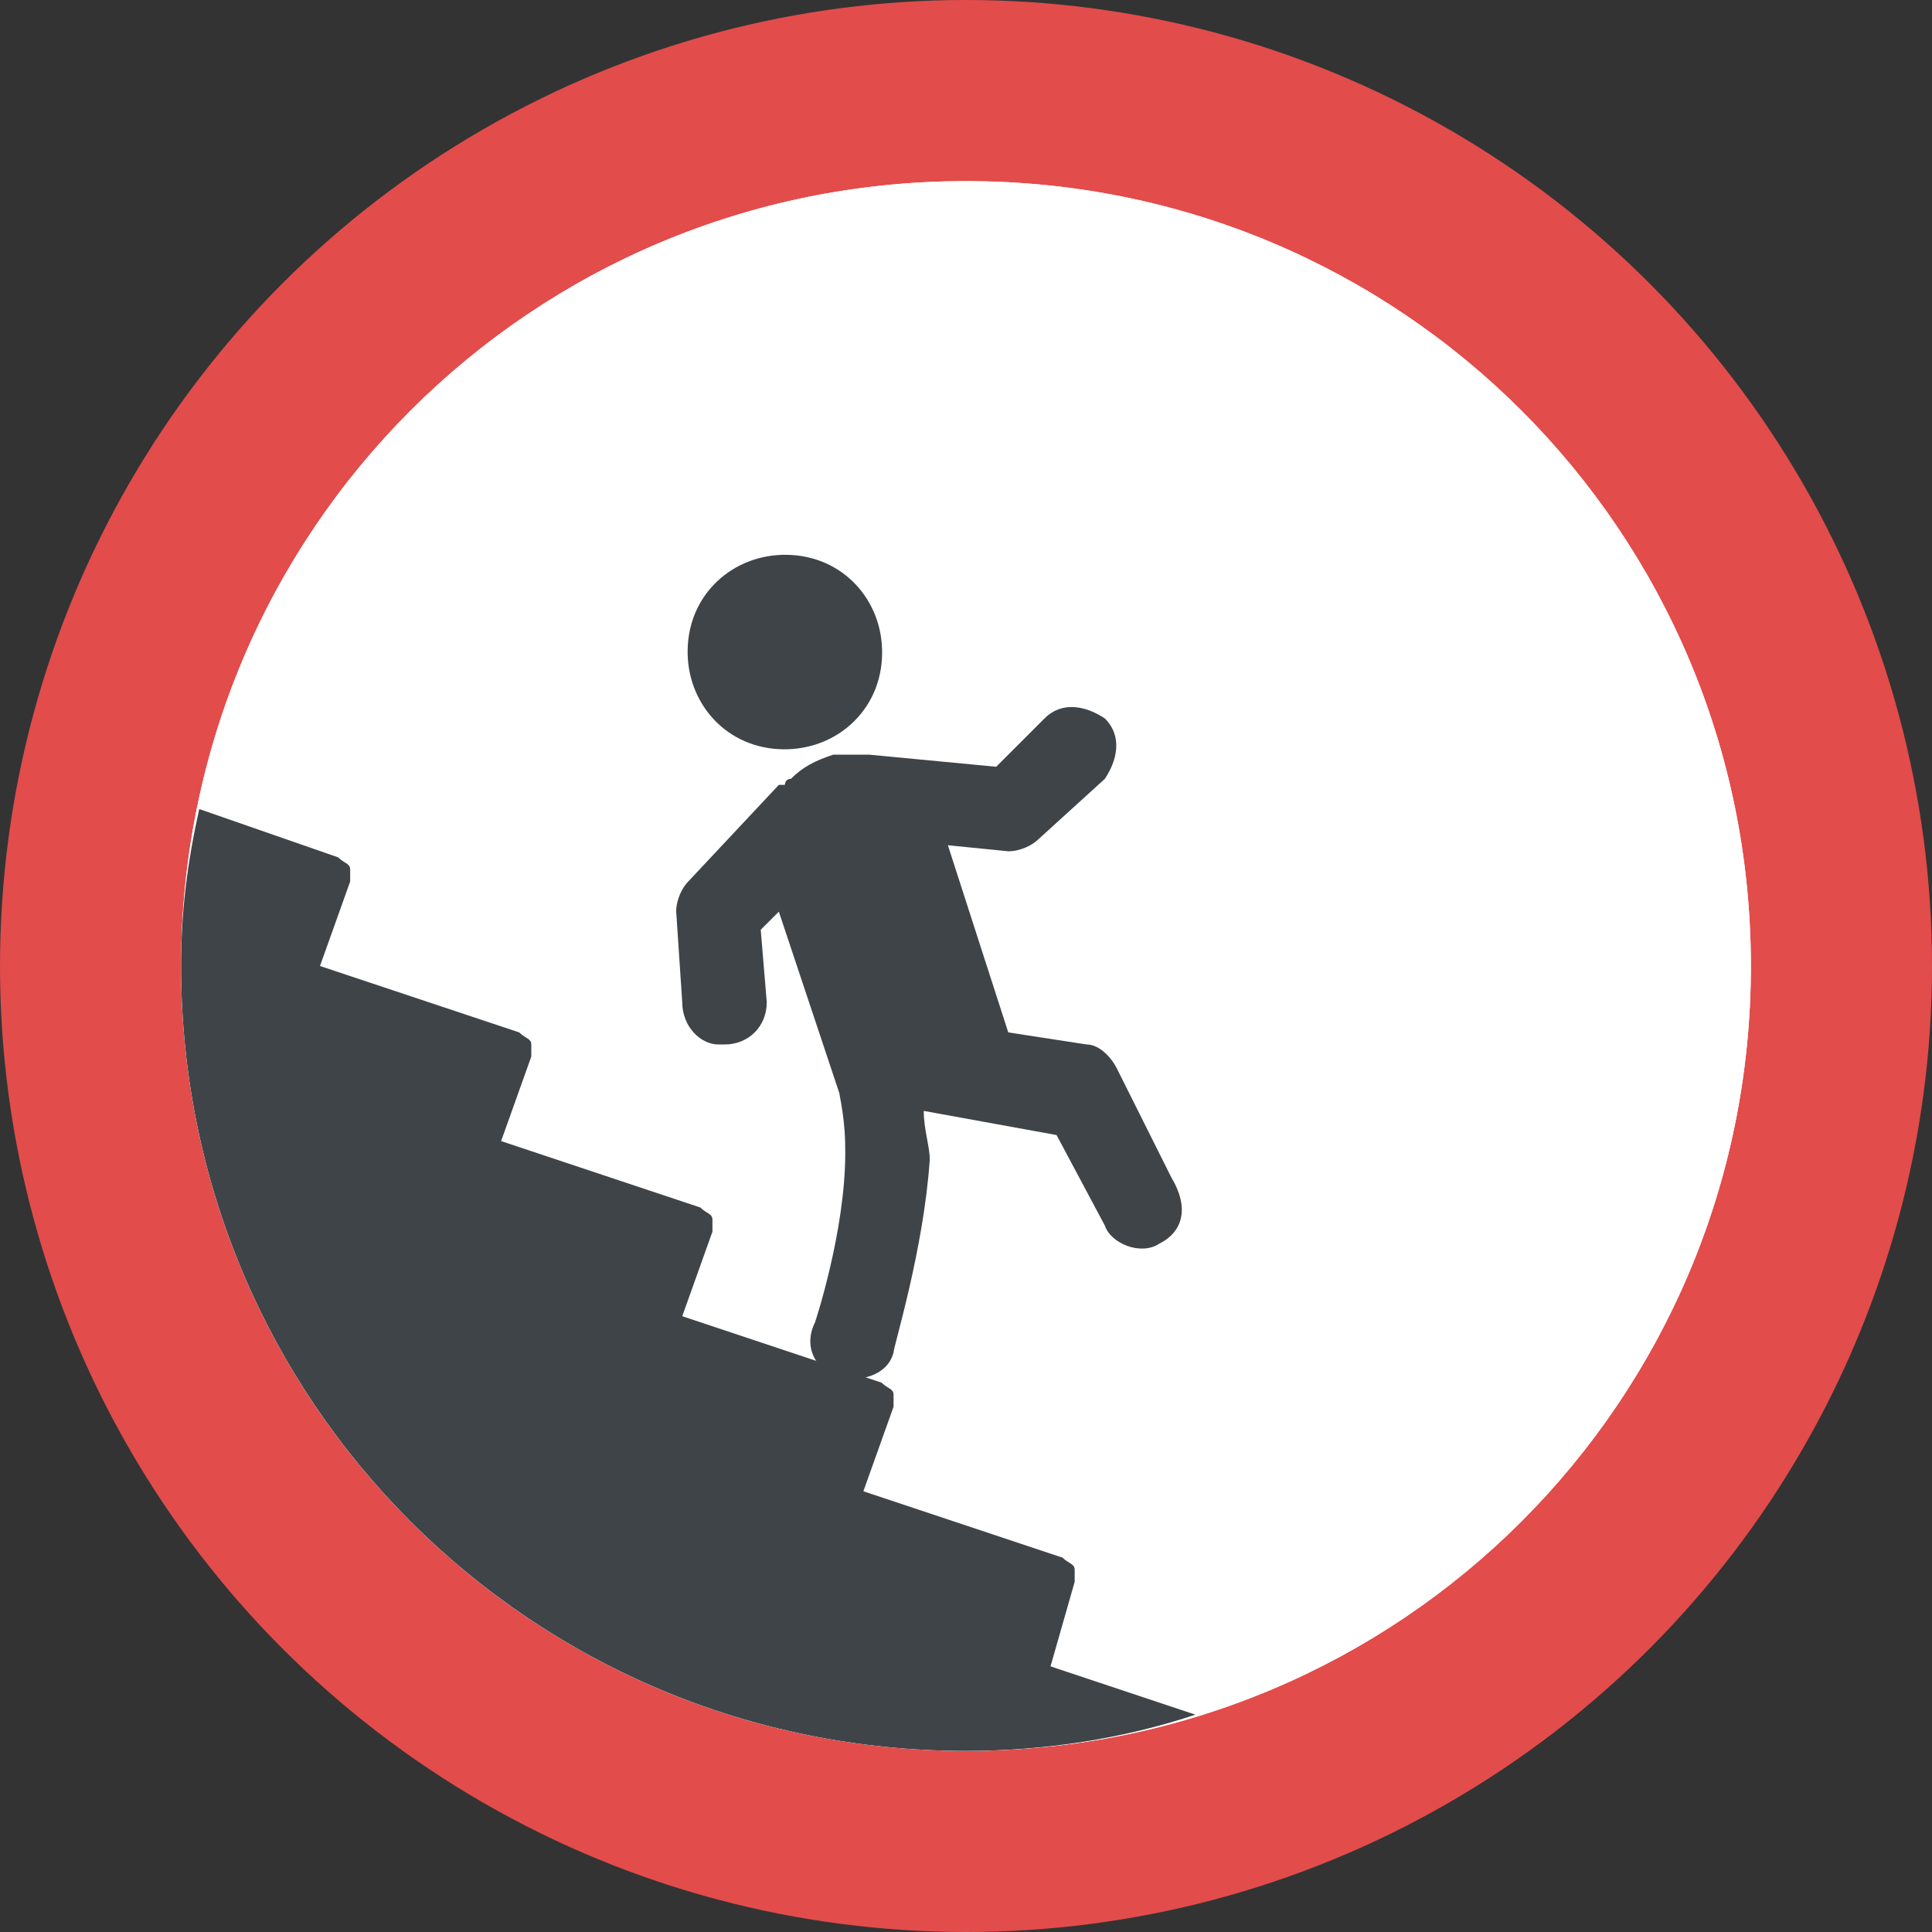<?xml version="1.0" encoding="iso-8859-1"?>
<!-- Generator: Adobe Illustrator 19.0.0, SVG Export Plug-In . SVG Version: 6.00 Build 0)  -->
<svg version="1.1" id="Capa_1" xmlns="http://www.w3.org/2000/svg" xmlns:xlink="http://www.w3.org/1999/xlink" x="0px" y="0px"
	 viewBox="0 0 455.111 455.111" style="enable-background:new 0 0 455.111 455.111;" xml:space="preserve">
<rect x="0" y="0" width="455.111" height="455.111" fill="#333333" stroke="none"/>
<circle style="fill:#E24C4B;" cx="227.556" cy="227.556" r="227.556"/>
<path id="SVGCleanerId_0" style="fill:#FFFFFF;" d="M412.444,227.556c0,102.4-82.489,184.889-184.889,184.889
	S42.667,329.956,42.667,227.556S125.156,42.667,227.556,42.667S412.444,125.156,412.444,227.556z"/>
<g>
	<path id="SVGCleanerId_0_1_" style="fill:#FFFFFF;" d="M412.444,227.556c0,102.4-82.489,184.889-184.889,184.889
		S42.667,329.956,42.667,227.556S125.156,42.667,227.556,42.667S412.444,125.156,412.444,227.556z"/>
</g>
<path style="fill:#3F4448;" d="M253.156,372.622c0-1.422,0-2.844,0-2.844c0-1.422-1.422-1.422-2.844-2.844l-46.933-15.644
	l7.111-19.911c0-1.422,0-2.844,0-2.844c0-1.422-1.422-1.422-2.844-2.844l-46.933-15.644l7.111-19.911c0-1.422,0-2.844,0-2.844
	c0-1.422-1.422-1.422-2.844-2.844L118.044,268.8l7.111-19.911c0-1.422,0-2.844,0-2.844c0-1.422-1.422-1.422-2.844-2.844
	l-46.933-15.644l7.111-19.911c0-1.422,0-2.844,0-2.844c0-1.422-1.422-1.422-2.844-2.844l-32.711-11.378
	c-2.844,12.8-4.267,24.178-4.267,36.978c0,102.4,82.489,184.889,184.889,184.889c18.489,0,36.978-2.844,54.044-8.533l0,0
	l-34.133-11.378L253.156,372.622z"/>
<g>
	<path style="fill:#3F4448;" d="M162.133,150.756c1.422-12.8,12.8-21.333,25.6-19.911c12.8,1.422,21.333,12.8,19.911,25.6
		s-12.8,21.333-25.6,19.911S160.711,163.556,162.133,150.756z"/>
	<path style="fill:#3F4448;" d="M273.067,292.978c-4.267,2.844-11.378,0-12.8-4.267l-11.378-21.333l-31.289-5.689
		c0,4.267,1.422,8.533,1.422,11.378c-1.422,21.333-8.533,44.089-8.533,45.511c-1.422,5.689-8.533,7.111-12.8,5.689
		c-5.689-1.422-8.533-7.111-5.689-12.8c0,0,7.111-21.333,7.111-39.822c0-2.844,0-7.111-1.422-14.222l-14.222-42.667l-4.267,4.267
		l1.422,17.067c0,5.689-4.267,9.956-9.956,9.956h-1.422c-4.267,0-8.533-4.267-8.533-9.956l-1.422-21.333
		c0-2.844,1.422-5.689,2.844-7.111l21.333-22.756c0,0,0,0,1.422,0c0,0,0-1.422,1.422-1.422c2.844-2.844,5.689-4.267,9.956-5.689
		c2.844,0,5.689,0,8.533,0l29.867,2.844l11.378-11.378c4.267-4.267,9.956-2.844,14.222,0c4.267,4.267,2.844,9.956,0,14.222
		l-15.644,14.222c-1.422,1.422-4.267,2.844-7.111,2.844l-14.222-1.422l14.222,44.089L256,246.044c2.844,0,5.689,2.844,7.111,5.689
		l12.8,25.6C280.178,284.444,278.756,290.133,273.067,292.978z"/>
</g>
<g>
</g>
<g>
</g>
<g>
</g>
<g>
</g>
<g>
</g>
<g>
</g>
<g>
</g>
<g>
</g>
<g>
</g>
<g>
</g>
<g>
</g>
<g>
</g>
<g>
</g>
<g>
</g>
<g>
</g>
</svg>
